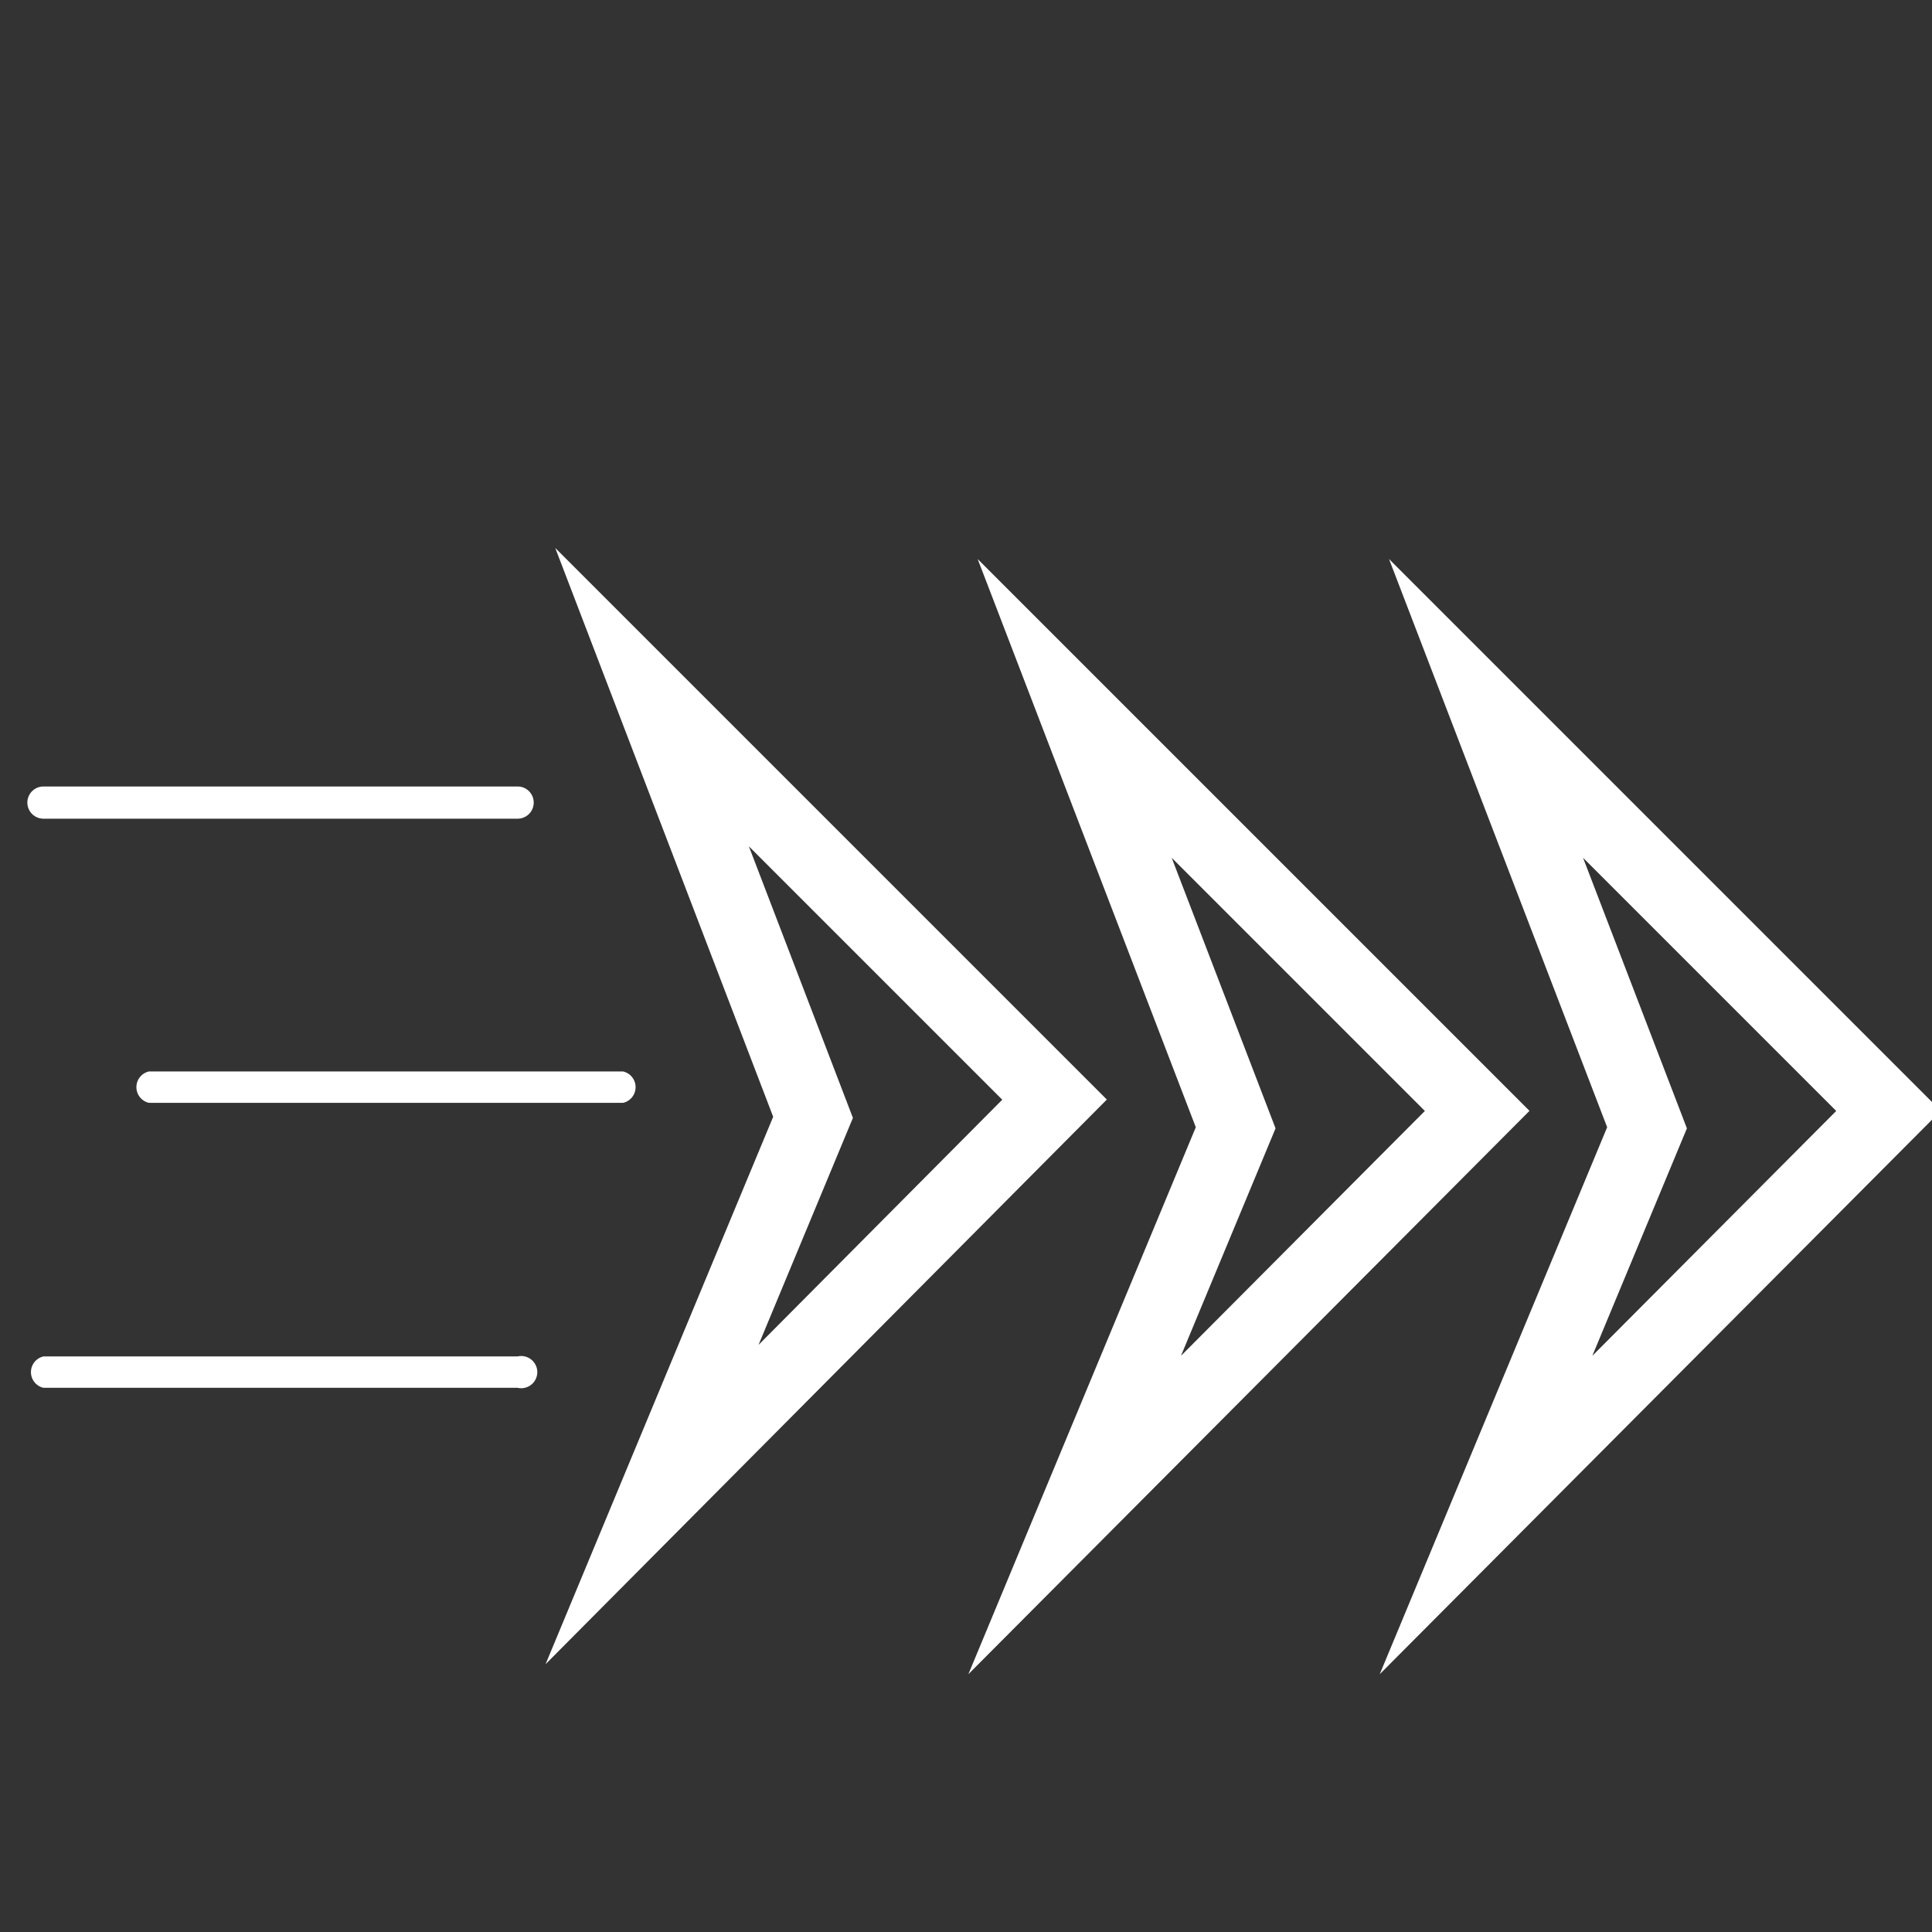<svg id="Layer_1" data-name="Layer 1" xmlns="http://www.w3.org/2000/svg" viewBox="0 0 24 24"><rect x="0" y="0" width="24" height="24" fill="#333333" stroke="none"/><defs><style>.cls-1{fill:none;stroke:#fff;stroke-miterlimit:10;stroke-width:0.92px;}.cls-2{fill:#fff;}</style></defs><title>Artboard 29</title><path class="cls-1" d="M18.46,18.82l2-4.81-2-5.21,5,5Z"/><path class="cls-1" d="M13.35,18.82l2-4.81-2-5.21,5,5Z"/><path class="cls-1" d="M8.1,18.69l2-4.81-2-5.22,5,5Z"/><path class="cls-2" d="M.54,10.17H6.43a.2.2,0,0,0,0-.4H.54a.2.2,0,0,0,0,.4Z"/><path class="cls-2" d="M.54,17.24H6.43a.2.2,0,1,0,0-.39H.54a.2.2,0,0,0,0,.39Z"/><path class="cls-2" d="M1.85,13.7H7.74a.2.2,0,0,0,0-.39H1.85a.2.2,0,0,0,0,.39Z"/></svg>